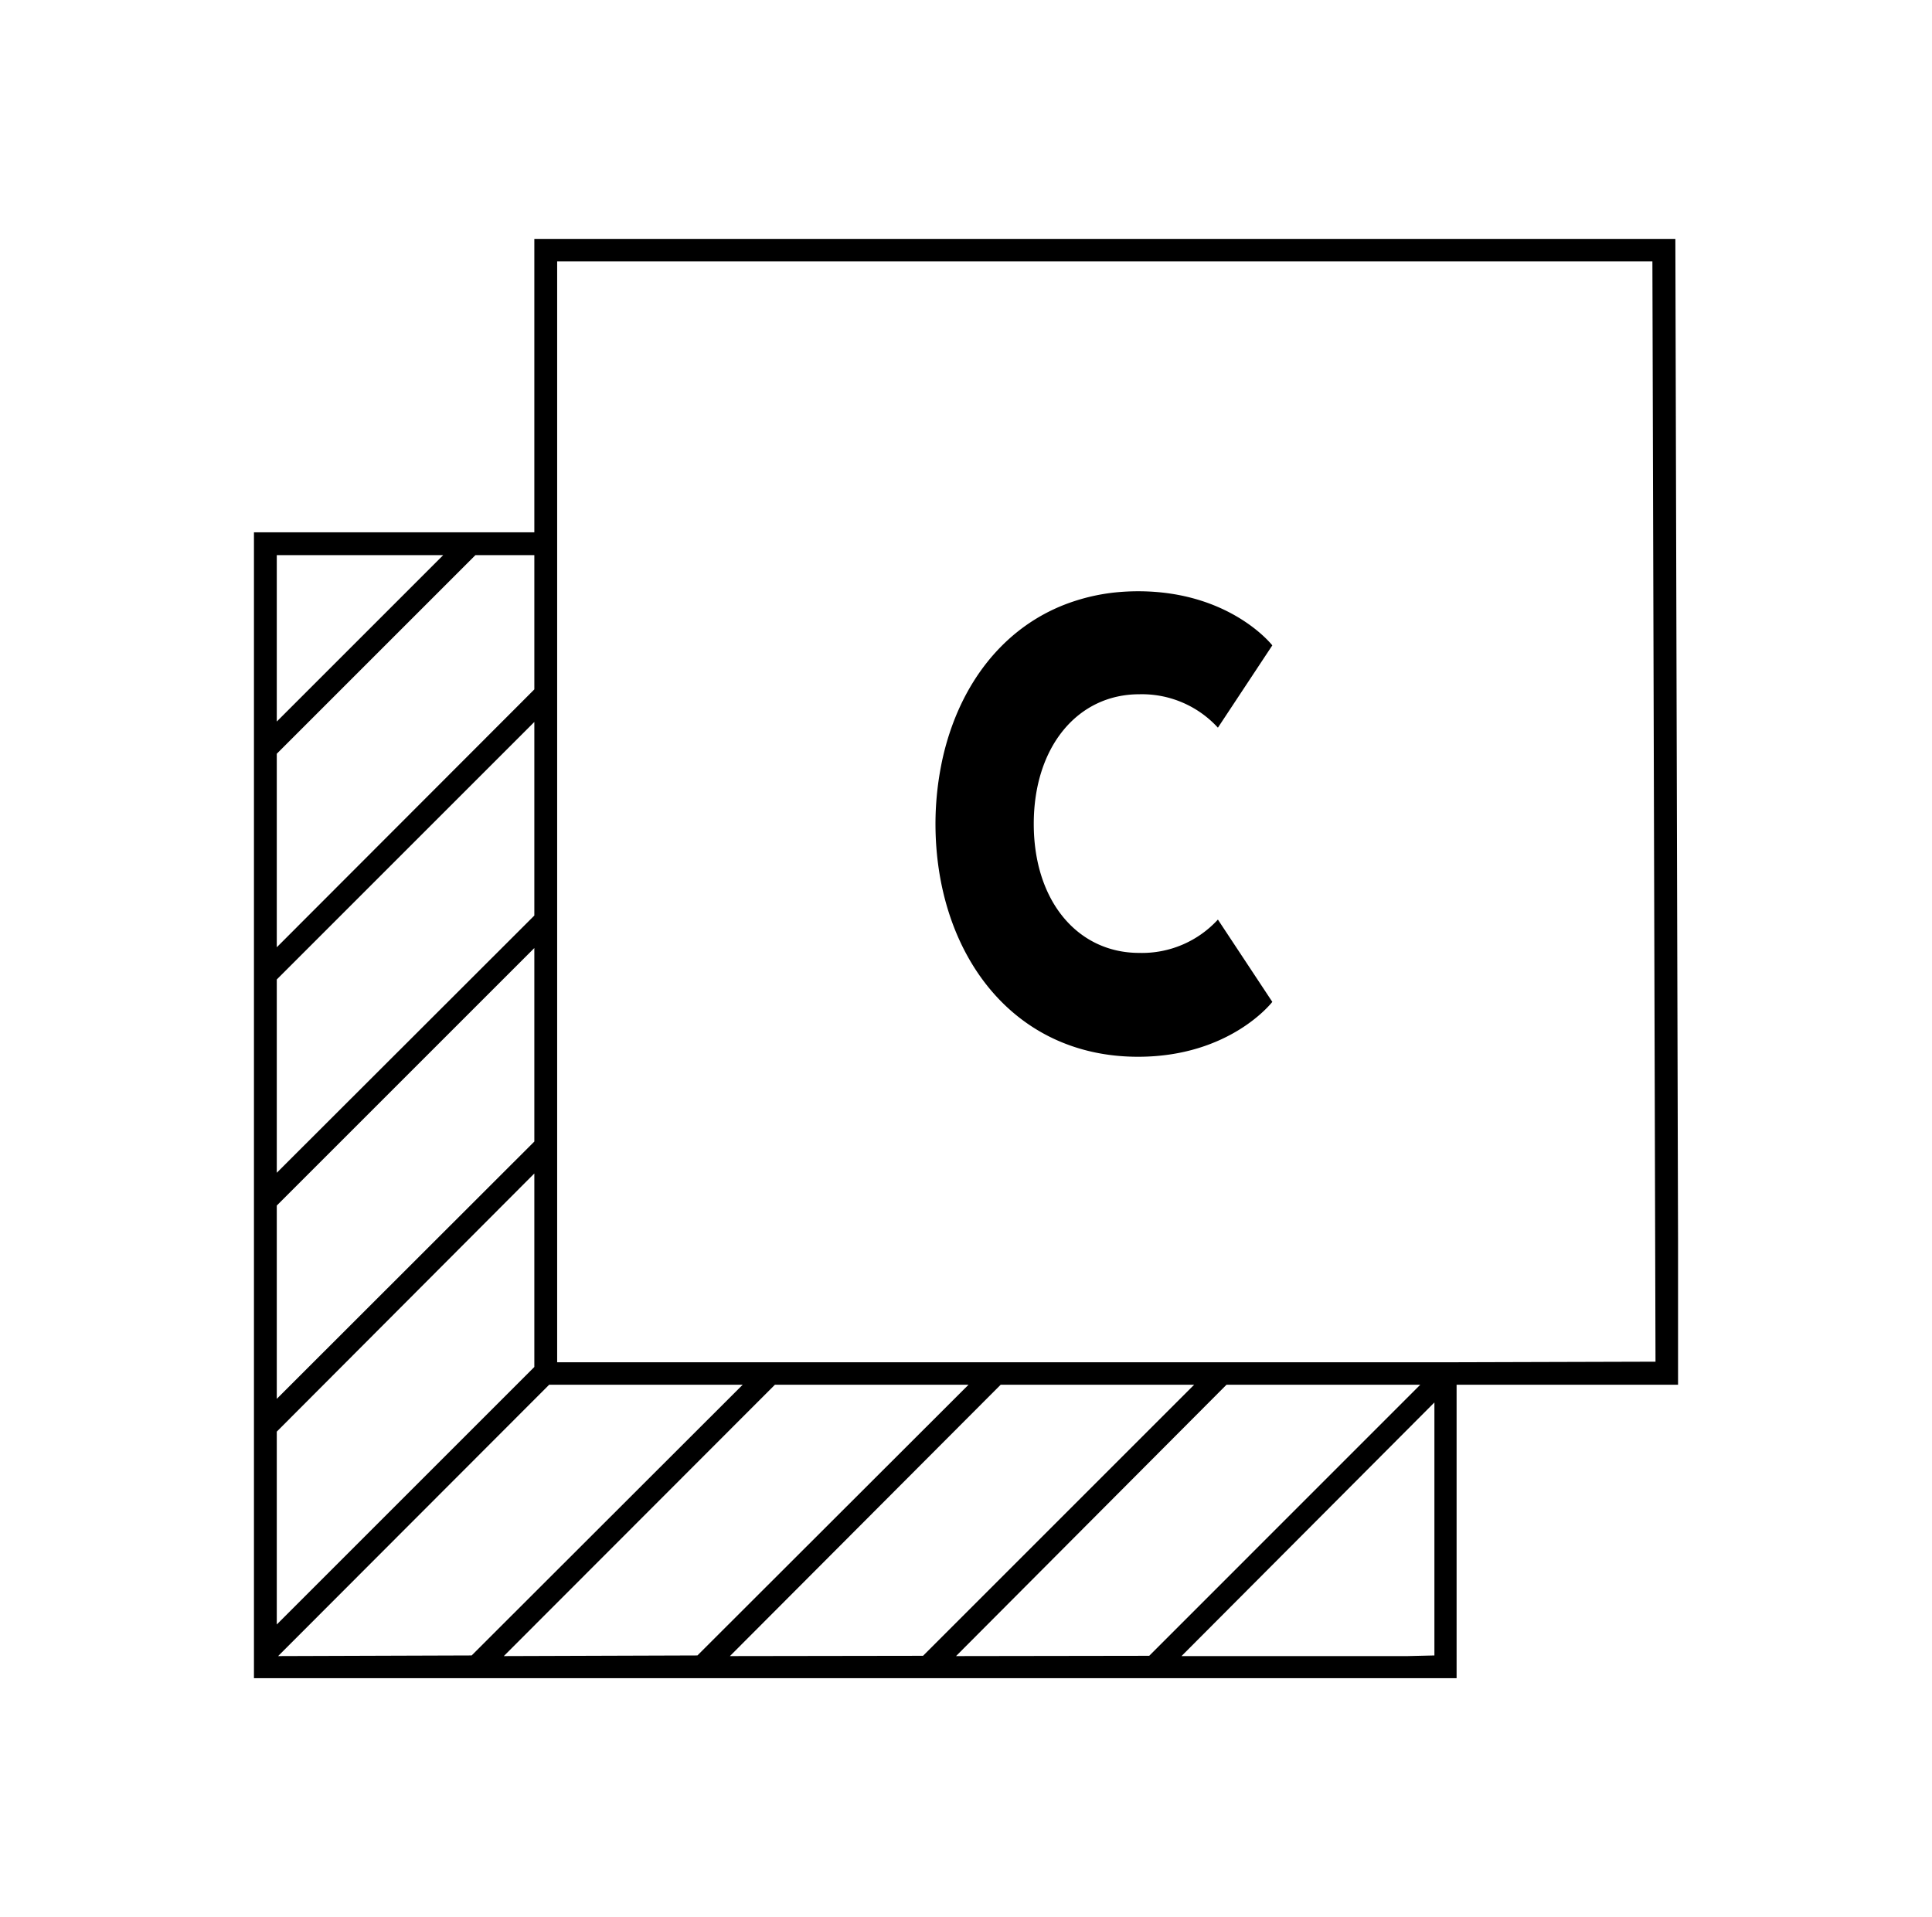 <svg data-name="Layer 1" xmlns="http://www.w3.org/2000/svg" viewBox="0 0 273.42 271.3"><path d="M161.23 98.27a14.57 14.57 0 0111.13 4.73l7.7-11.65s-5.93-7.66-19-7.66c-1.09 0-2.15.06-3.18.16a27.85 27.85 0 00-5.77 1.22c-8.2 2.65-14.09 9-17.19 17.19a37.45 37.45 0 00-1.77 6.32 43.07 43.07 0 00-.76 8c0 18.05 10.67 33 28.67 33 13.08 0 19-7.77 19-7.77l-7.7-11.65a14.57 14.57 0 01-11.13 4.72c-8.72 0-14.93-7.34-14.93-18.26s6.21-18.35 14.93-18.35z"/><path d="M237.48 196v-20.5l-.38-141.68H75.62v41.53H35.94v162.19h170.2V196h31.29zM39.17 78.58h23.55l-23.55 23.55zm0 28.11l28.11-28.11h8.34v19l-36.45 36.5zm0 31.95l36.45-36.45v27.4L39.17 166zm0 32l36.45-36.45v27.39L39.17 198zm0 32l36.45-36.54v27.39l-36.45 36.45zm.19 31.77L77.72 196h27.39l-38.36 38.32zm31.94 0L109.67 196h27.4L98.7 234.32zm32 0L141.62 196H169l-38.37 38.37zm32 0L173.58 196H201l-38.36 38.37zm63.91 0h-32l35.79-35.9v35.81zm7-41.59H78.85V37h155l.44 155.74z"/></svg>